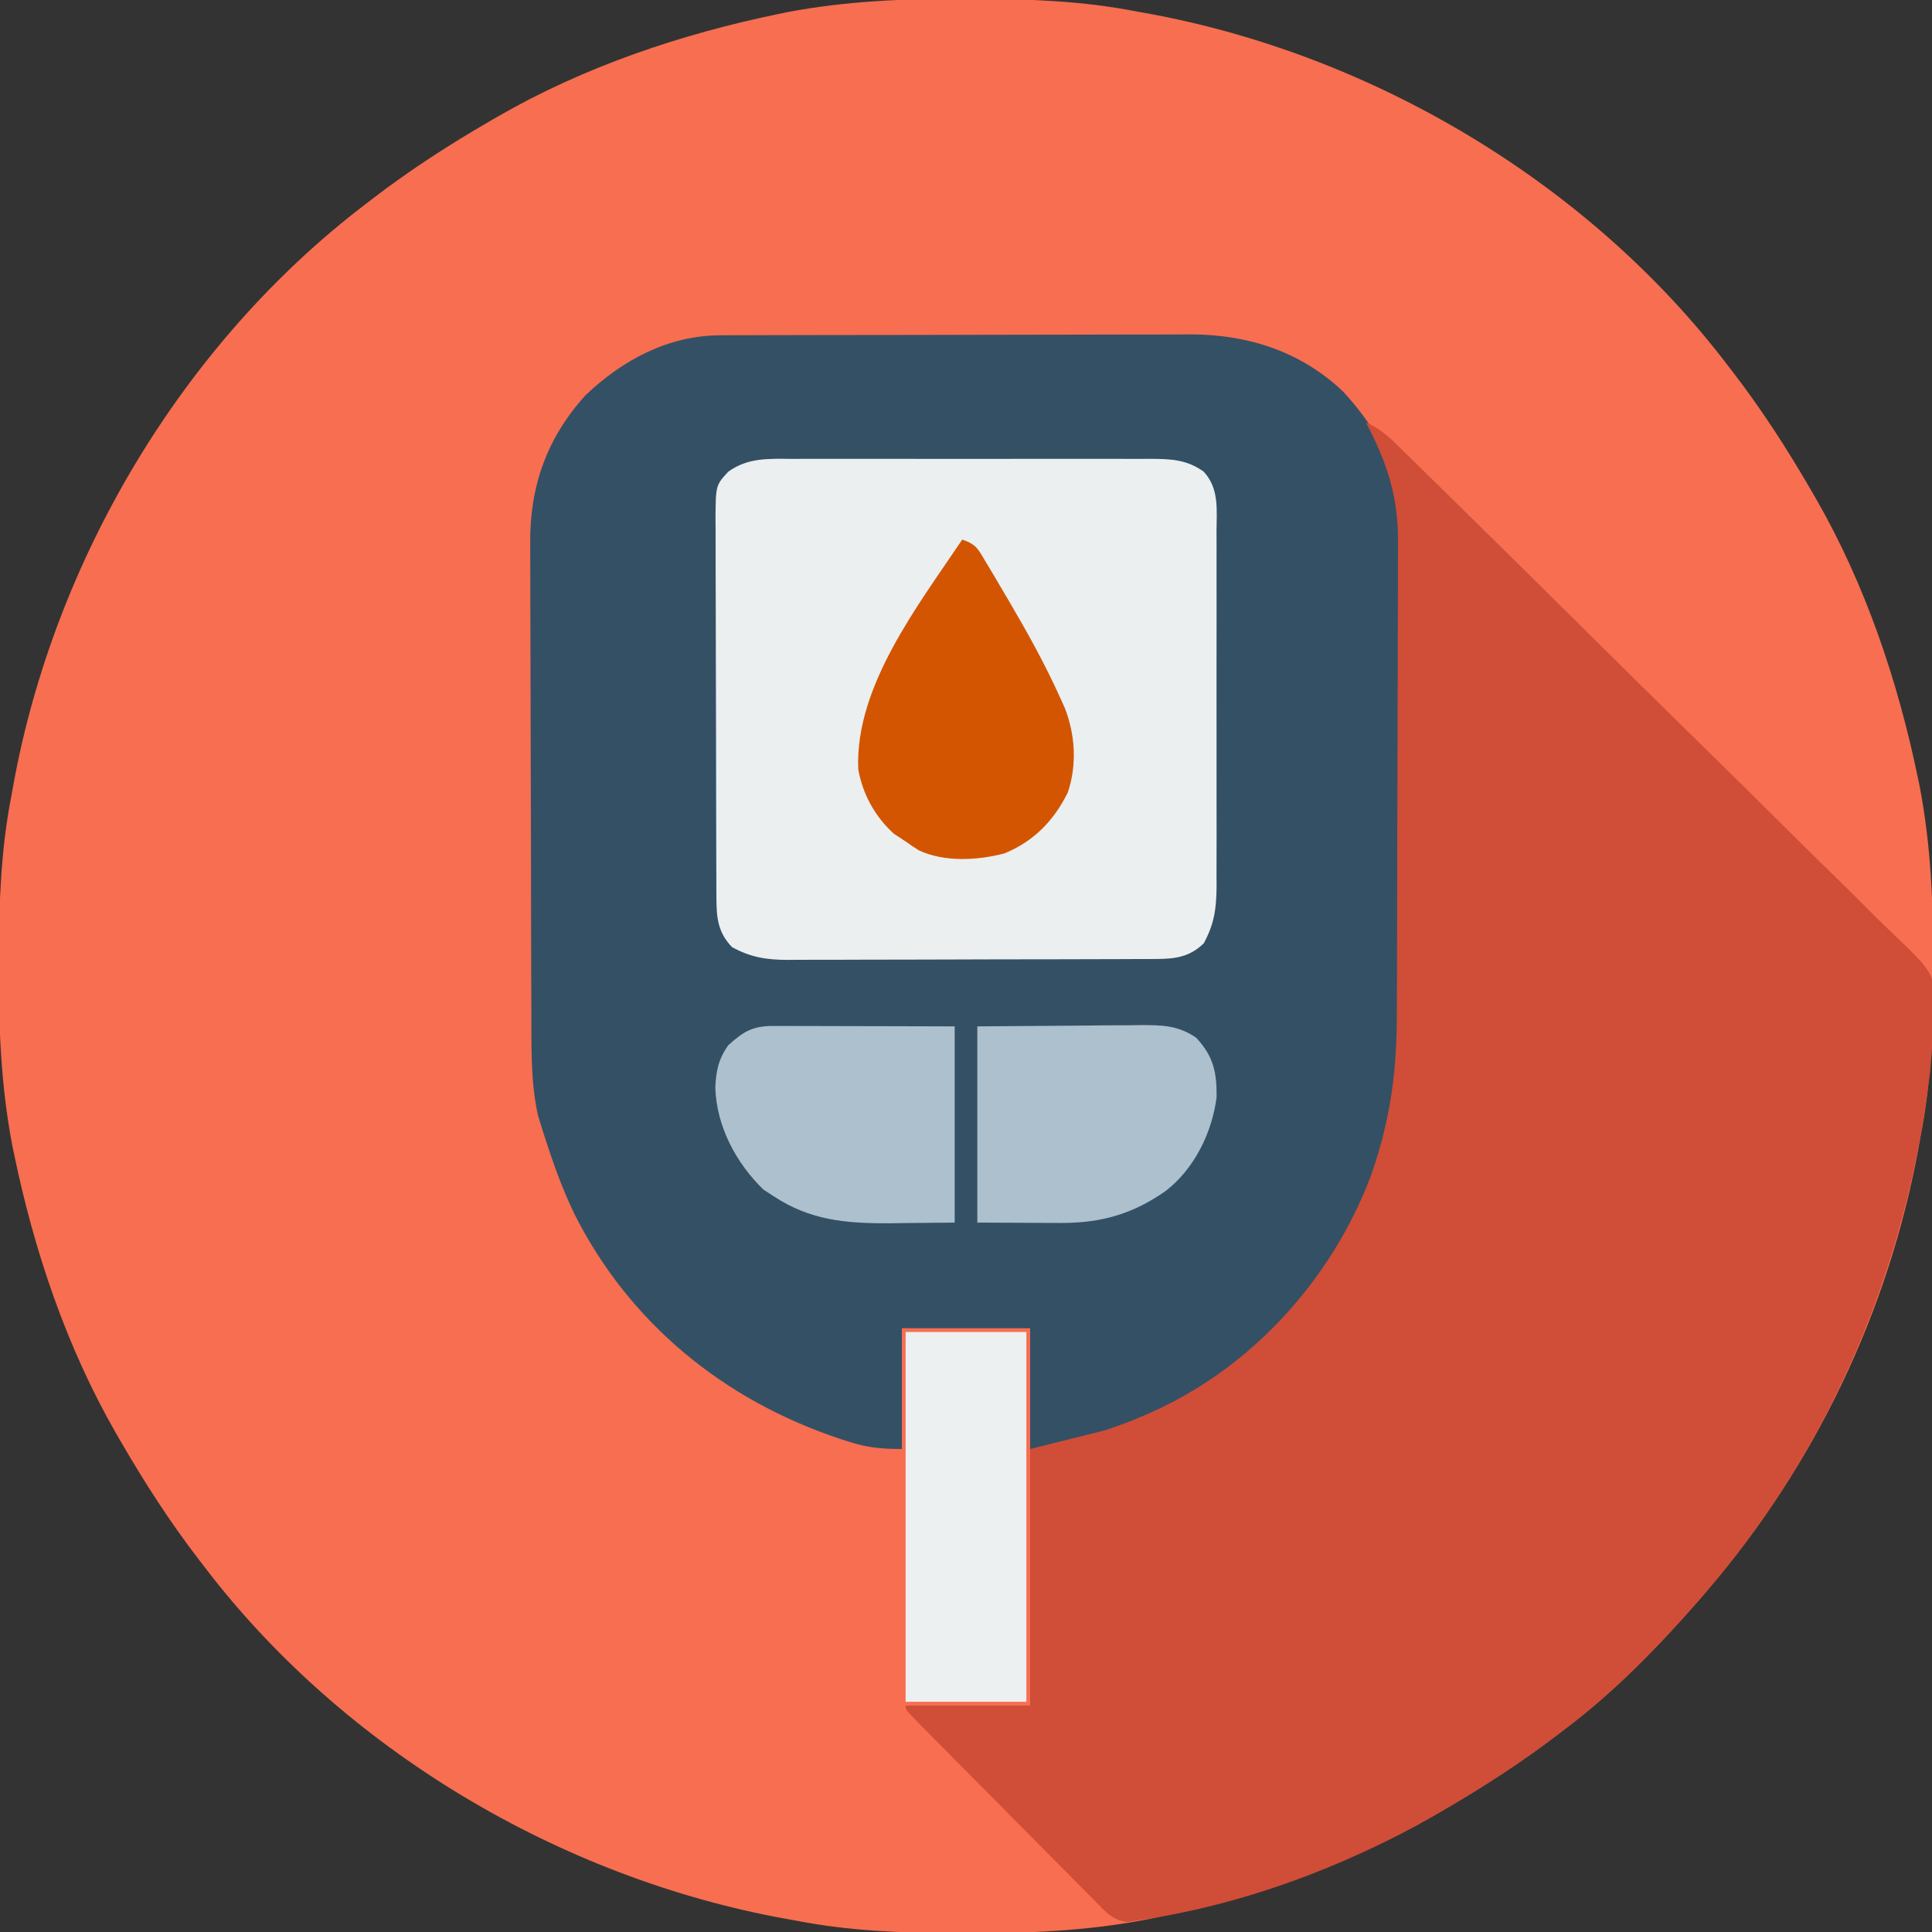 <?xml version="1.0" encoding="UTF-8"?>
<svg version="1.1" xmlns="http://www.w3.org/2000/svg" width="512" height="512">
<rect width="100%" height="100%" fill="#333333" stroke="none"/>
<path d="M0 0 C1.451 0.003 1.451 0.003 2.931 0.006 C17.264 0.051 31.21 0.56 45.312 3.312 C46.658 3.554 46.658 3.554 48.031 3.8 C107.841 14.623 165.355 48.681 202.312 97.312 C202.729 97.853 203.146 98.393 203.575 98.95 C211.258 108.945 218.001 119.405 224.312 130.312 C224.707 130.99 225.101 131.667 225.507 132.365 C238.69 155.283 247.295 180.858 252.625 206.688 C252.772 207.398 252.92 208.109 253.072 208.841 C256.057 224.484 256.687 240.119 256.625 256 C256.622 257.451 256.622 257.451 256.619 258.931 C256.574 273.264 256.065 287.21 253.312 301.312 C253.152 302.21 252.991 303.107 252.825 304.031 C244.935 347.632 225.248 388.778 196.312 422.312 C195.667 423.069 195.021 423.826 194.355 424.605 C183.713 436.754 172.224 448.579 159.312 458.312 C158.775 458.726 158.238 459.14 157.684 459.566 C147.686 467.253 137.224 473.999 126.312 480.312 C125.635 480.707 124.958 481.101 124.26 481.507 C101.342 494.69 75.767 503.295 49.938 508.625 C49.227 508.772 48.516 508.92 47.784 509.072 C32.141 512.057 16.506 512.687 0.625 512.625 C-0.342 512.623 -1.31 512.621 -2.306 512.619 C-16.639 512.574 -30.585 512.065 -44.688 509.312 C-45.585 509.152 -46.482 508.991 -47.406 508.825 C-107.216 498.002 -164.73 463.944 -201.688 415.312 C-202.104 414.772 -202.521 414.232 -202.95 413.675 C-210.633 403.68 -217.376 393.22 -223.688 382.312 C-224.082 381.635 -224.476 380.958 -224.882 380.26 C-238.065 357.342 -246.67 331.767 -252 305.938 C-252.147 305.227 -252.295 304.516 -252.447 303.784 C-255.432 288.141 -256.062 272.506 -256 256.625 C-255.998 255.658 -255.996 254.69 -255.994 253.694 C-255.949 239.361 -255.44 225.415 -252.688 211.312 C-252.446 209.967 -252.446 209.967 -252.2 208.594 C-241.377 148.784 -207.319 91.27 -158.688 54.312 C-158.147 53.896 -157.607 53.479 -157.05 53.05 C-147.055 45.367 -136.595 38.624 -125.688 32.312 C-125.01 31.918 -124.333 31.524 -123.635 31.118 C-100.717 17.935 -75.142 9.33 -49.312 4 C-48.602 3.853 -47.891 3.705 -47.159 3.553 C-31.516 0.568 -15.881 -0.062 0 0 Z " fill="#F76E51" transform="translate(255.688,-0.312)"/>
<path d="M0 0 C1.766 -0.009 1.766 -0.009 3.568 -0.017 C4.851 -0.018 6.134 -0.02 7.456 -0.021 C8.828 -0.025 10.2 -0.03 11.572 -0.036 C15.294 -0.049 19.015 -0.055 22.737 -0.06 C25.066 -0.063 27.395 -0.067 29.724 -0.071 C37.022 -0.085 44.32 -0.095 51.619 -0.098 C60.022 -0.103 68.425 -0.12 76.828 -0.149 C83.337 -0.171 89.846 -0.181 96.355 -0.182 C100.235 -0.184 104.116 -0.189 107.997 -0.207 C111.653 -0.224 115.309 -0.226 118.965 -0.217 C120.929 -0.216 122.894 -0.23 124.859 -0.244 C140.003 -0.173 153.961 4.341 165.092 14.949 C173.627 24.174 180.234 35.585 180.254 48.342 C180.26 50.254 180.26 50.254 180.266 52.203 C180.266 53.613 180.266 55.023 180.265 56.433 C180.268 57.92 180.272 59.407 180.275 60.894 C180.284 64.934 180.286 68.973 180.287 73.013 C180.288 75.541 180.29 78.069 180.293 80.598 C180.302 89.431 180.306 98.264 180.305 107.097 C180.305 115.307 180.315 123.517 180.331 131.727 C180.344 138.791 180.349 145.854 180.349 152.918 C180.348 157.13 180.351 161.341 180.362 165.553 C180.372 169.523 180.372 173.494 180.364 177.464 C180.363 178.911 180.366 180.359 180.372 181.806 C180.421 194.3 179.336 206.096 175.057 217.89 C174.755 218.735 174.453 219.579 174.141 220.449 C169.403 233.223 163.25 244.955 154.12 255.14 C153.399 255.98 152.679 256.819 151.936 257.683 C134.883 277.219 112.695 290.244 87.12 295.14 C85.47 295.14 83.82 295.14 82.12 295.14 C82.12 284.58 82.12 274.02 82.12 263.14 C70.9 263.14 59.68 263.14 48.12 263.14 C48.12 273.7 48.12 284.26 48.12 295.14 C42.564 295.14 38.767 294.753 33.682 293.078 C32.651 292.744 32.651 292.744 31.599 292.403 C0.943 282.181 -24.117 261.788 -38.689 232.781 C-41.73 226.454 -44.1 219.942 -46.255 213.265 C-46.506 212.493 -46.757 211.721 -47.016 210.925 C-47.247 210.174 -47.478 209.422 -47.716 208.648 C-47.918 207.995 -48.119 207.341 -48.327 206.668 C-50.232 197.964 -50.041 189.11 -50.057 180.248 C-50.063 178.758 -50.07 177.267 -50.077 175.776 C-50.098 170.91 -50.108 166.045 -50.118 161.18 C-50.122 159.497 -50.127 157.814 -50.131 156.131 C-50.15 148.226 -50.164 140.321 -50.172 132.416 C-50.182 123.32 -50.209 114.225 -50.249 105.129 C-50.279 98.076 -50.294 91.024 -50.297 83.971 C-50.3 79.769 -50.308 75.566 -50.334 71.363 C-50.357 67.409 -50.361 63.454 -50.351 59.499 C-50.35 58.056 -50.357 56.612 -50.37 55.169 C-50.507 40.05 -45.956 27.166 -35.689 15.859 C-25.831 6.491 -13.756 0.04 0 0 Z " fill="#345065" transform="translate(190.88,88.86)"/>
<path d="M0 0 C4.118 1.639 6.929 4.603 10.024 7.662 C10.623 8.247 11.223 8.833 11.841 9.435 C13.851 11.4 15.854 13.372 17.856 15.344 C19.295 16.754 20.734 18.163 22.173 19.572 C35.308 32.447 48.38 45.386 61.437 58.34 C71.084 67.91 80.76 77.449 90.476 86.95 C97.31 93.638 104.109 100.361 110.884 107.109 C114.928 111.136 118.987 115.146 123.084 119.119 C126.942 122.863 130.755 126.647 134.539 130.466 C135.929 131.855 137.335 133.228 138.757 134.584 C150.577 145.883 150.577 145.883 150.921 155.19 C150.834 158.832 150.476 162.391 150 166 C149.837 167.993 149.677 169.987 149.52 171.98 C149.299 173.718 149.064 175.454 148.812 177.188 C148.678 178.147 148.543 179.106 148.405 180.095 C141.358 228.072 121.752 273.2 90 310 C89.354 310.757 88.708 311.513 88.043 312.293 C77.401 324.441 65.912 336.266 53 346 C52.463 346.414 51.925 346.828 51.372 347.254 C41.374 354.941 30.912 361.686 20 368 C19.323 368.394 18.646 368.789 17.948 369.195 C-5.864 382.891 -33.72 393.176 -61 397 C-62.151 397.171 -62.151 397.171 -63.326 397.346 C-67.198 396.845 -69.103 394.565 -71.708 391.875 C-72.255 391.331 -72.802 390.786 -73.366 390.225 C-75.169 388.423 -76.953 386.605 -78.738 384.785 C-79.986 383.531 -81.234 382.278 -82.483 381.026 C-85.098 378.401 -87.703 375.768 -90.303 373.129 C-93.643 369.738 -96.996 366.36 -100.355 362.987 C-103.549 359.778 -106.738 356.563 -109.926 353.348 C-110.538 352.73 -111.151 352.113 -111.782 351.477 C-113.504 349.739 -115.222 347.997 -116.939 346.254 C-117.455 345.734 -117.97 345.214 -118.502 344.678 C-122 341.115 -122 341.115 -122 340 C-111.11 340 -100.22 340 -89 340 C-89 317.56 -89 295.12 -89 272 C-82.4 270.35 -75.8 268.7 -69 267 C-65.528 265.805 -62.316 264.668 -59 263.188 C-57.831 262.679 -57.831 262.679 -56.639 262.16 C-30.113 250.252 -9.293 227.122 1.101 200.143 C6.313 185.537 8.148 172.603 8.177 157.108 C8.183 155.617 8.19 154.126 8.197 152.635 C8.218 147.77 8.228 142.905 8.238 138.039 C8.242 136.356 8.246 134.673 8.251 132.991 C8.27 125.086 8.284 117.181 8.292 109.276 C8.302 100.18 8.328 91.084 8.369 81.989 C8.399 74.936 8.414 67.884 8.417 60.831 C8.419 56.628 8.428 52.426 8.453 48.223 C8.477 44.268 8.481 40.314 8.471 36.359 C8.47 34.915 8.476 33.472 8.49 32.029 C8.601 19.729 5.68 10.751 0 0 Z " fill="#D04D37" transform="translate(362,112)"/>
<path d="M0 0 C1.103 -0.005 2.206 -0.011 3.343 -0.016 C6.983 -0.029 10.622 -0.02 14.262 -0.01 C16.795 -0.012 19.328 -0.015 21.861 -0.019 C27.167 -0.023 32.472 -0.017 37.778 -0.003 C43.903 0.013 50.027 0.008 56.152 -0.008 C62.056 -0.024 67.961 -0.022 73.865 -0.013 C76.372 -0.011 78.879 -0.014 81.386 -0.021 C84.89 -0.028 88.394 -0.017 91.898 0 C92.933 -0.006 93.968 -0.012 95.035 -0.018 C100.365 0.029 104.463 0.175 108.949 3.388 C113.086 7.882 112.371 13.459 112.337 19.218 C112.345 20.855 112.345 20.855 112.353 22.526 C112.367 26.134 112.358 29.741 112.348 33.349 C112.35 35.859 112.353 38.368 112.356 40.878 C112.361 46.138 112.355 51.399 112.34 56.66 C112.324 62.729 112.329 68.798 112.346 74.868 C112.361 80.719 112.359 86.571 112.351 92.422 C112.349 94.906 112.351 97.39 112.358 99.874 C112.366 103.349 112.354 106.824 112.337 110.3 C112.343 111.323 112.35 112.347 112.356 113.402 C112.305 119.172 111.731 123.295 108.949 128.388 C105.206 132.01 101.397 132.51 96.339 132.529 C95.418 132.534 94.497 132.54 93.549 132.546 C92.545 132.547 91.542 132.548 90.509 132.549 C89.446 132.554 88.384 132.559 87.29 132.564 C83.774 132.579 80.258 132.586 76.742 132.591 C74.298 132.597 71.855 132.603 69.411 132.609 C64.286 132.619 59.16 132.625 54.035 132.628 C47.471 132.634 40.907 132.658 34.344 132.686 C29.295 132.705 24.246 132.71 19.198 132.712 C16.778 132.715 14.358 132.723 11.939 132.736 C8.552 132.753 5.165 132.751 1.778 132.745 C0.781 132.754 -0.216 132.763 -1.244 132.773 C-6.958 132.738 -11.003 132.133 -16.051 129.388 C-19.711 125.605 -20.173 121.758 -20.191 116.651 C-20.197 115.702 -20.203 114.753 -20.209 113.775 C-20.21 112.741 -20.211 111.706 -20.212 110.64 C-20.217 109.546 -20.222 108.451 -20.227 107.323 C-20.242 103.7 -20.248 100.077 -20.254 96.455 C-20.26 93.939 -20.265 91.423 -20.271 88.907 C-20.28 84.306 -20.287 79.705 -20.29 75.105 C-20.294 68.338 -20.312 61.571 -20.341 54.804 C-20.365 48.937 -20.373 43.07 -20.374 37.203 C-20.377 34.709 -20.385 32.216 -20.399 29.722 C-20.416 26.236 -20.414 22.751 -20.407 19.265 C-20.416 18.233 -20.426 17.201 -20.435 16.137 C-20.382 6.998 -20.382 6.998 -17.051 3.388 C-11.737 -0.417 -6.275 -0.037 0 0 Z " fill="#EBEFF0" transform="translate(210.051,121.612)"/>
<path d="M0 0 C3.828 1.276 4.249 2.584 6.293 6.004 C7.233 7.569 7.233 7.569 8.192 9.166 C8.851 10.287 9.509 11.408 10.188 12.562 C11.196 14.265 11.196 14.265 12.226 16.002 C17.213 24.491 21.96 33.019 26 42 C26.376 42.829 26.753 43.658 27.141 44.512 C29.966 51.664 30.453 59.73 27.969 67.031 C24.258 74.535 18.968 79.956 11.18 83.16 C4.105 85.029 -4.823 85.532 -11.562 82.312 C-12.733 81.579 -13.882 80.81 -15 80 C-16.031 79.319 -17.062 78.639 -18.125 77.938 C-23.102 73.439 -26.386 67.47 -27.551 60.887 C-28.489 38.94 -11.654 17.402 0 0 Z " fill="#D35502" transform="translate(255,143)"/>
<path d="M0 0 C10.56 0 21.12 0 32 0 C32 32.34 32 64.68 32 98 C21.44 98 10.88 98 0 98 C0 65.66 0 33.32 0 0 Z " fill="#ECF0F1" transform="translate(240,353)"/>
<path d="M0 0 C1.591 0 1.591 0 3.215 0 C4.938 0.008 4.938 0.008 6.697 0.016 C7.87 0.017 9.044 0.019 10.253 0.02 C14.013 0.026 17.773 0.038 21.533 0.051 C24.077 0.056 26.621 0.061 29.166 0.065 C35.413 0.075 41.66 0.094 47.908 0.114 C47.908 17.274 47.908 34.434 47.908 52.114 C43.515 52.155 39.121 52.196 34.595 52.239 C33.234 52.257 31.872 52.275 30.469 52.294 C19.047 52.345 9.573 51.505 -0.092 45.114 C-1.423 44.247 -1.423 44.247 -2.78 43.364 C-10.064 36.276 -15.211 26.591 -15.53 16.364 C-15.343 11.944 -14.698 8.798 -12.092 5.114 C-7.922 1.35 -5.555 -0.013 0 0 Z " fill="#ADC0CE" transform="translate(205.092,271.886)"/>
<path d="M0 0 C8.456 -0.062 16.913 -0.124 25.625 -0.188 C28.285 -0.215 30.945 -0.242 33.686 -0.27 C35.804 -0.279 37.921 -0.287 40.039 -0.293 C41.131 -0.308 42.223 -0.324 43.348 -0.339 C48.97 -0.341 53.196 -0.282 58 3 C62.613 7.987 63.467 12.129 63.414 18.75 C62.213 28.179 57.514 37.726 49.969 43.574 C41.256 49.736 32.745 52.145 22.07 52.098 C20.908 52.095 19.745 52.093 18.547 52.09 C17.088 52.081 15.629 52.072 14.125 52.062 C9.464 52.042 4.803 52.021 0 52 C0 34.84 0 17.68 0 0 Z " fill="#ADC0CE" transform="translate(259,272)"/>
</svg>
